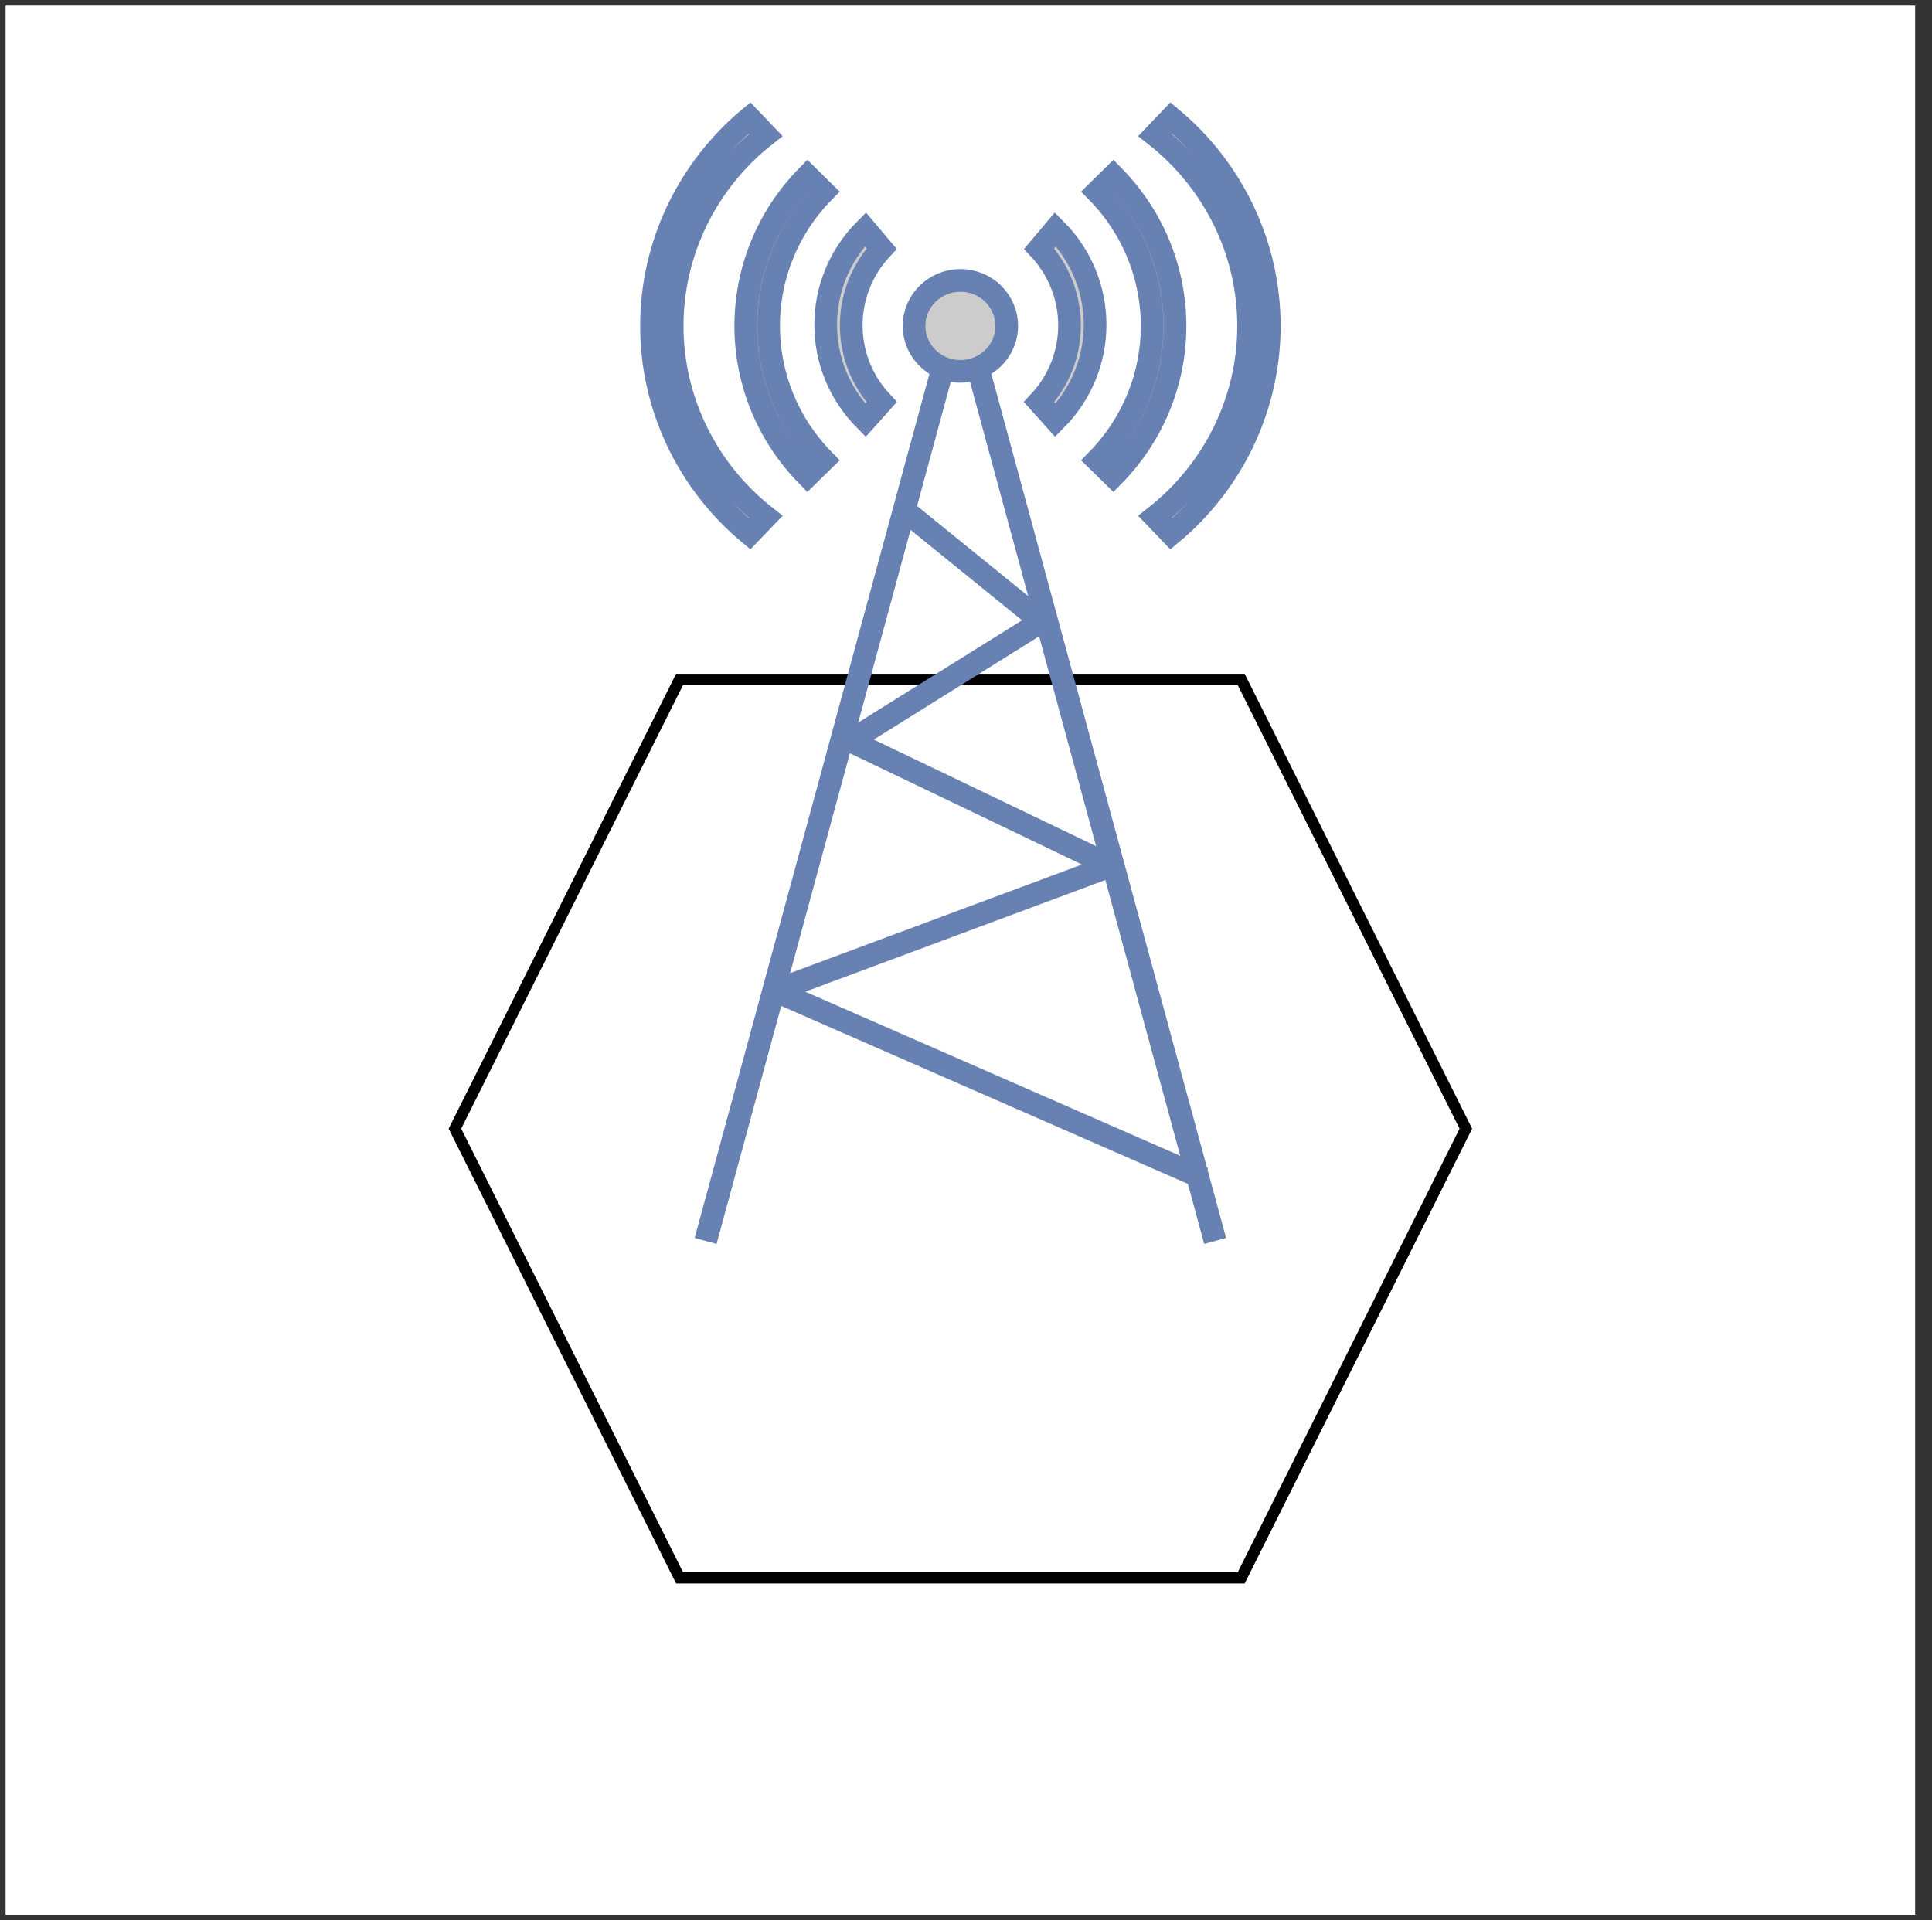 <?xml version="1.0" encoding="UTF-8"?>
<!DOCTYPE svg PUBLIC "-//W3C//DTD SVG 1.1//EN" "http://www.w3.org/Graphics/SVG/1.1/DTD/svg11.dtd">
<svg xmlns="http://www.w3.org/2000/svg" xmlns:xlink="http://www.w3.org/1999/xlink" version="1.1" width="172px" height="171px" viewBox="-0.5 -0.5 172 171" content="&lt;mxfile host=&quot;app.diagrams.net&quot; modified=&quot;2021-02-13T08:28:30.487Z&quot; agent=&quot;5.0 (Macintosh; Intel Mac OS X 11_1_0) AppleWebKit/537.36 (KHTML, like Gecko) Chrome/88.0.432.150 Safari/537.36&quot; etag=&quot;ZJUiZO0jfvvQeCELGi5W&quot; version=&quot;14.2.7&quot; type=&quot;google&quot;&gt;&lt;diagram id=&quot;a_JPUh9AzUiT6gkZxihG&quot; name=&quot;Page-1&quot;&gt;tZVNb9swDIZ/jY8L/NE4yXFxku6wAcFy6LFQYsYWKouGrNTOfv2oWPJH3SIr0OUQyA9pinpJyl6UFM2jYmX+C1MQXuinjRdtvDBcrFb0b8C1BQ+LhxZkiqctCnpw4H/AQt/SC0+hGjlqRKF5OYYnlBJOesSYUliP3c4oxruWLIMJOJyYmNInnuq8pctw0fMfwLPc7RzE9sAFc872JFXOUqwHKNp6UaIQdbsqmgSE0c7p0r63+8DaJaZA6n95IV5vn3aq3u0f8+drAs3x9+b1my3GKxMXe2CbrL46BRReZAomiO9F6zrnGg4lOxlrTSUnlutC0FNAy0orfIEEBSoiEiW5re0eoDQ0HyYfdJJQKwEWoNWVXNwLC6uibaPAqVr3Rel88mFBHGS2EbIudq8VLaxcn5AuuC8dlbw0yxwalqEkKUpQnLYH1dO9Q+F9ec+8ATckwdco202aU3Y5VXb1jrDL/6VrdF/XM0rteswLI9+P4yQhOYwQnGb3u+AZqb3RWA7oT3YEsceKa25qsTmi1liQg3hjOJF0pkJrZuN0YFAKvGjBJbW6u3f8W32EGCSW3H6TsSBLvFwG64gsmWIph/44dmQc3nBF0du0JCpTEBvM3Uama1yfFU1mLuGZBF2jeqlmJgo+a6xv2X9Ft4SL2XzcL9G0X+bzdwbR/3zD0GN/P95sg49MtP0L&lt;/diagram&gt;&lt;/mxfile&gt;" style="background-color: rgb(255, 255, 255);"><rect x="-0.5" y="-0.5" width="172" height="171" fill="#333333" stroke="none"/><defs/><g><rect x="0" y="0" width="170" height="170" fill="#ffffff" stroke="none" pointer-events="all"/><path d="M 60 60 L 110 60 L 130 100 L 110 140 L 60 140 L 40 100 Z" fill="#ffffff" stroke="#000000" stroke-miterlimit="10" pointer-events="all"/><path d="M 62.32 110 L 85 26.5 L 107.68 110" fill="none" stroke="#6881b3" stroke-width="2.02" stroke-linejoin="round" stroke-miterlimit="10" pointer-events="all"/><path d="M 106.65 104.43 L 68.5 87.73 L 98.4 76.6 L 75.2 65.47 L 92.22 54.84 L 80.36 45.22" fill="none" stroke="#6881b3" stroke-width="2.02" stroke-linejoin="round" stroke-miterlimit="10" pointer-events="all"/><rect x="57.5" y="10" width="0" height="0" fill="none" stroke="#6881b3" stroke-width="2.02" pointer-events="all"/><ellipse cx="85" cy="28.52" rx="4.124" ry="4.049" fill="#cccccc" stroke="#6881b3" stroke-width="2.02" pointer-events="all"/><path d="M 92.01 21.64 L 93.46 19.92 C 98.17 24.64 98.17 32.2 93.46 36.92 L 92.01 35.3 C 95.62 31.44 95.62 25.51 92.01 21.64 Z M 97.17 16.58 L 98.61 15.16 C 105.94 22.61 105.94 34.43 98.61 41.88 L 97.17 40.47 C 103.71 33.8 103.71 23.24 97.17 16.58 Z M 102.32 11.52 L 103.77 10 C 109.31 14.62 112.5 21.39 112.5 28.52 C 112.5 35.66 109.31 42.43 103.77 47.04 L 102.32 45.53 C 107.59 41.4 110.66 35.14 110.66 28.52 C 110.66 21.91 107.59 15.65 102.32 11.52 Z M 77.99 21.64 L 76.54 19.92 C 71.83 24.64 71.83 32.2 76.54 36.92 L 77.99 35.3 C 74.38 31.44 74.38 25.51 77.99 21.64 Z M 72.83 16.58 L 71.39 15.16 C 64.06 22.61 64.06 34.43 71.39 41.88 L 72.83 40.47 C 66.29 33.8 66.29 23.24 72.83 16.58 Z M 67.68 11.52 L 66.23 10 C 60.69 14.62 57.5 21.39 57.5 28.52 C 57.5 35.66 60.69 42.43 66.23 47.04 L 67.68 45.53 C 62.41 41.4 59.34 35.14 59.34 28.52 C 59.34 21.91 62.41 15.65 67.68 11.52 Z" fill="#cccccc" stroke="#6881b3" stroke-width="2.02" stroke-miterlimit="10" pointer-events="all"/></g></svg>